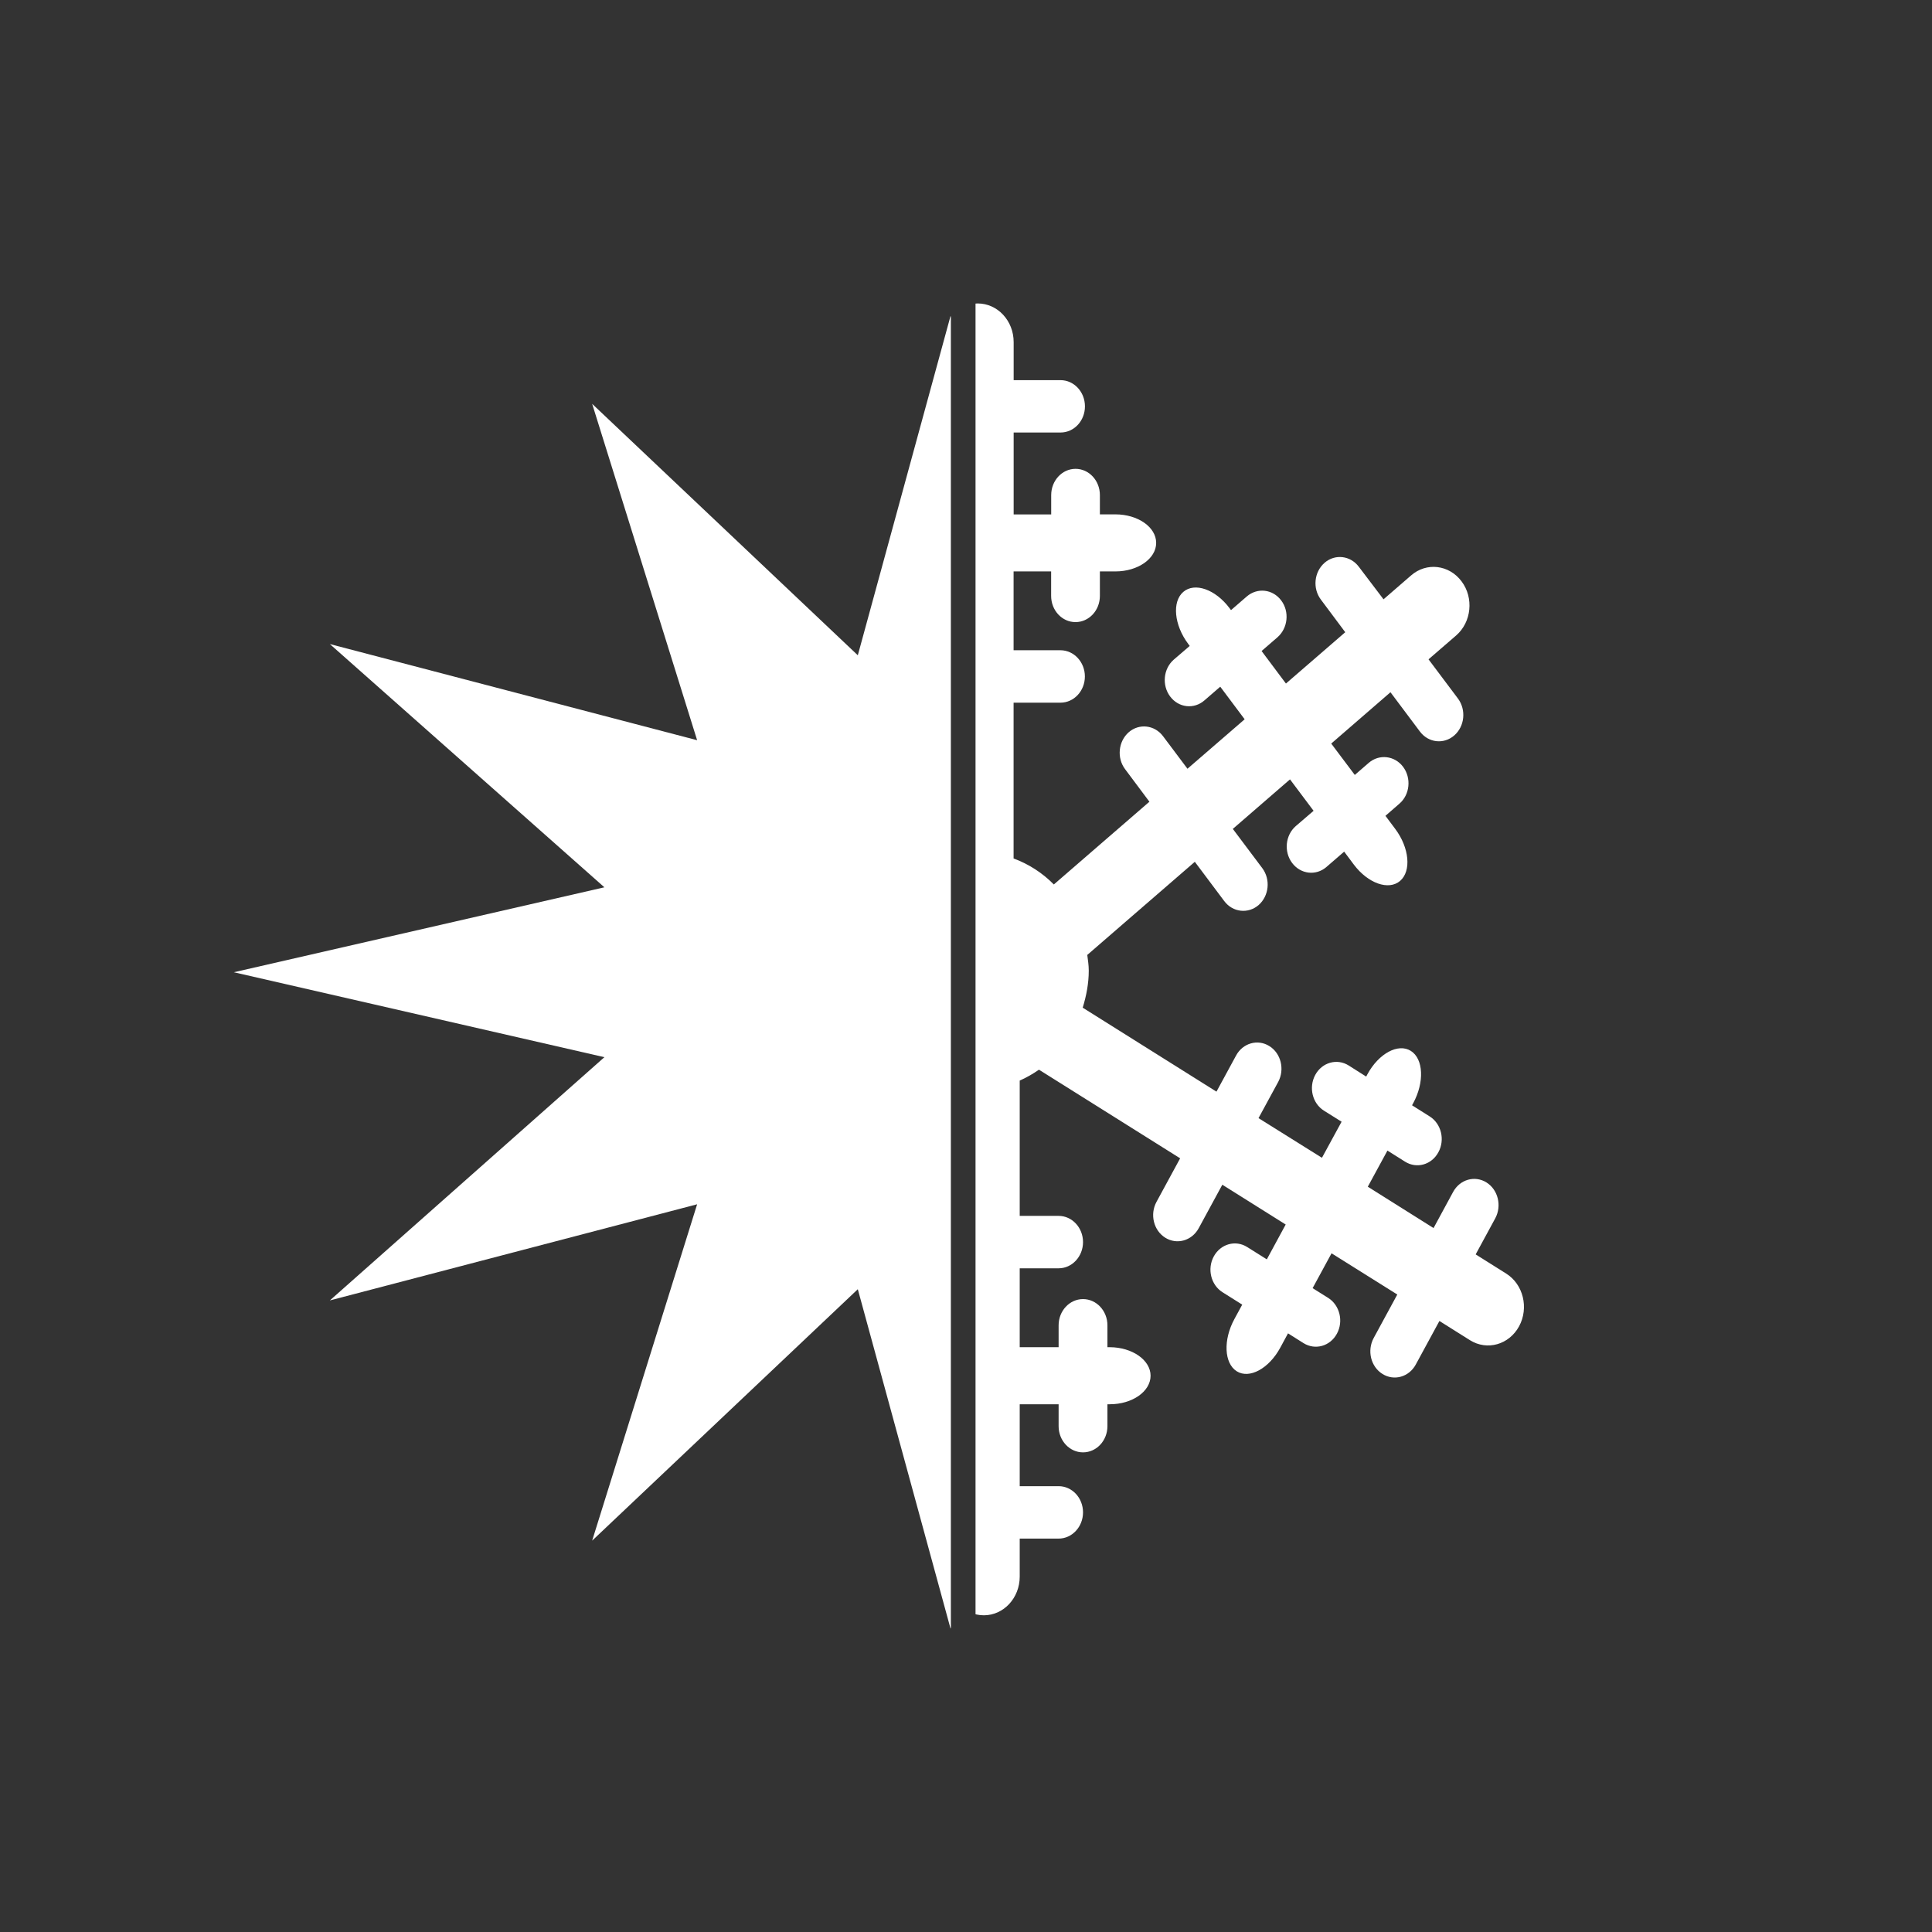 <?xml version="1.0" encoding="UTF-8"?>
<svg xmlns="http://www.w3.org/2000/svg" onmouseup="{ if(window.parent.document.onmouseup) window.parent.document.onmouseup(arguments[0]);}" xml:space="preserve" style="enable-background:new 0 0 300 300;" viewBox="0 0 300 300" y="0px" x="0px" id="Layer_1" version="1.1" xmlns:xlink="http://www.w3.org/1999/xlink"><rect x="0" y="0" width="300" height="300" fill="#333333" stroke="none"/><style type="text/css">
	.st0{clip-path:url(#SVGID_2_);fill:#FFFFFF;}
	.st1{fill:#FFFFFF;}
</style><g><g><defs><rect data-cppathid="10000" height="264" width="118.42" y="25" x="151.48" id="SVGID_1_"/></defs><clipPath id="SVGID_2_"><use style="overflow:visible;" xlink:href="#SVGID_1_"/></clipPath><path data-cppathid="10001" d="M69.12,107.57l4.74,2.97l-3.04,5.6c-1.06,1.94-0.45,4.44,1.37,5.57c1.79,1.14,4.12,0.48,5.18-1.47l3.04-5.59    l10.21,6.4l-3.05,5.6l-2.73-1.72c-1.8-1.13-4.12-0.47-5.19,1.48c-1.06,1.94-0.44,4.43,1.37,5.57l2.73,1.7l-0.18,0.34    c-1.76,3.26-1.61,6.89,0.36,8.12c1.96,1.24,5-0.4,6.76-3.65l0.18-0.34l2.73,1.72c1.81,1.13,4.12,0.47,5.18-1.46    c1.05-1.95,0.44-4.45-1.35-5.58l-2.74-1.71l3.04-5.6l9.85,6.19l-3.04,5.59c-1.06,1.95-0.45,4.44,1.35,5.57    c1.82,1.14,4.13,0.49,5.18-1.46l3.05-5.61l20.69,12.98c-0.06,0.64-0.18,1.27-0.18,1.93c0,1.42,0.18,2.8,0.47,4.15l-20.9,16.75    l-4.36-6.26c-1.24-1.81-3.62-2.18-5.29-0.84c-1.68,1.35-2.03,3.9-0.77,5.7l4.35,6.27L99,183.81l-3.49-5.02l2.84-2.27    c1.67-1.35,2.02-3.91,0.77-5.71c-1.25-1.8-3.63-2.16-5.3-0.82l-2.83,2.27l-1.44-2.07c-2.09-3.02-5.27-4.28-7.09-2.82    c-1.82,1.46-1.6,5.1,0.49,8.11l1.43,2.07l-2.24,1.79c-1.67,1.34-2.02,3.89-0.77,5.69c1.25,1.81,3.63,2.18,5.3,0.83l2.24-1.79    l3.49,5.03l-9.48,7.6l-4.36-6.27c-1.25-1.8-3.62-2.18-5.29-0.83c-1.68,1.35-2.03,3.9-0.77,5.71l4.35,6.27l-4.4,3.53    c-2.47,1.98-2.98,5.73-1.14,8.39c1.85,2.65,5.33,3.19,7.8,1.22l4.4-3.53l3.61,5.2c1.25,1.81,3.63,2.18,5.3,0.83    c1.67-1.34,2.03-3.9,0.77-5.69l-3.61-5.21l9.48-7.6l3.61,5.2l-2.54,2.04c-1.68,1.34-2.02,3.89-0.76,5.69    c1.24,1.81,3.62,2.18,5.3,0.82l2.54-2.02l0.22,0.31c2.08,3.01,5.26,4.28,7.09,2.81c1.83-1.46,1.6-5.09-0.48-8.1l-0.22-0.31    l2.54-2.03c1.67-1.35,2.02-3.9,0.77-5.71c-1.25-1.8-3.63-2.16-5.3-0.82l-2.53,2.02l-3.62-5.2l9.14-7.33l3.62,5.2    c1.24,1.81,3.62,2.17,5.29,0.83c1.68-1.34,2.03-3.9,0.77-5.7l-3.6-5.2l20.2-16.2c1.78,1.54,3.84,2.7,6.08,3.38l0.01,20.4h-7.29    c-2.09,0-3.79,1.82-3.79,4.07c0,2.25,1.7,4.07,3.79,4.07h7.29v12.25h-5.83v-3.79c0-2.24-1.7-4.08-3.79-4.08    c-2.09,0-3.78,1.83-3.78,4.07v3.8h-2.4c-3.51,0-6.34,1.98-6.34,4.43c0,2.45,2.83,4.43,6.34,4.43h2.4v3.01    c0,2.25,1.69,4.07,3.78,4.07c2.09,0,3.79-1.82,3.79-4.07v-3.01h5.83v12.72h-7.29c-2.09,0-3.79,1.82-3.79,4.07    c0,2.24,1.7,4.07,3.79,4.07h7.29v5.9c0,3.32,2.49,6.01,5.58,6.01c3.08,0,5.57-2.69,5.57-6.01v-5.9h6.04    c2.09,0,3.79-1.83,3.79-4.07c0-2.26-1.7-4.07-3.79-4.07h-6.04v-12.72h6.04v3.4c0,2.25,1.7,4.07,3.79,4.07    c2.09,0,3.79-1.82,3.79-4.07v-3.4h0.36c3.5,0,6.34-1.98,6.34-4.43c0-2.43-2.84-4.42-6.34-4.43h-0.36v-3.4    c0-2.24-1.7-4.07-3.79-4.07c-2.09,0-3.79,1.83-3.79,4.07v3.4h-6.04v-12.25h6.04c2.09,0,3.79-1.83,3.79-4.07    c0-2.25-1.7-4.07-3.79-4.07h-6.04v-21.01c1.05-0.46,2.05-1.04,2.99-1.69l21.92,13.76l-3.67,6.76c-1.06,1.95-0.45,4.44,1.36,5.57    c1.81,1.13,4.13,0.47,5.19-1.47l3.67-6.76l9.84,6.18l-2.93,5.41l-3.06-1.92c-1.8-1.13-4.12-0.48-5.18,1.47    c-1.05,1.94-0.44,4.43,1.37,5.56l3.05,1.92l-1.21,2.23c-1.77,3.25-1.6,6.88,0.36,8.12c1.96,1.23,4.99-0.41,6.75-3.65l1.21-2.24    l2.41,1.52c1.81,1.13,4.13,0.48,5.18-1.46c1.06-1.94,0.44-4.44-1.36-5.57l-2.41-1.51l2.94-5.41l10.21,6.4l-3.67,6.76    c-1.05,1.95-0.45,4.44,1.36,5.57c1.81,1.14,4.13,0.48,5.18-1.46l3.67-6.76l4.74,2.98c2.66,1.67,6.07,0.71,7.63-2.15    c1.55-2.86,0.65-6.53-2-8.19l-4.74-2.98l3.04-5.6c1.05-1.95,0.44-4.44-1.36-5.57c-1.8-1.13-4.12-0.48-5.18,1.47l-3.04,5.61    l-10.21-6.42l3.05-5.61l2.73,1.72c1.81,1.14,4.13,0.49,5.18-1.46c1.06-1.94,0.45-4.44-1.36-5.57l-2.73-1.72l0.18-0.33    c1.76-3.25,1.6-6.88-0.37-8.12c-1.96-1.23-4.99,0.39-6.75,3.65l-0.18,0.34l-2.73-1.73c-1.81-1.13-4.13-0.47-5.18,1.47    c-1.05,1.94-0.45,4.43,1.36,5.56l2.73,1.71l-3.05,5.6l-9.85-6.16l3.05-5.61c1.05-1.95,0.44-4.45-1.36-5.57    c-1.8-1.14-4.13-0.48-5.18,1.47l-3.04,5.6l-20.77-13.04c0.56-1.83,0.94-3.74,0.94-5.76c0-0.84-0.13-1.61-0.23-2.43l16.7-14.46    l4.57,6.1c1.31,1.75,3.7,2.02,5.33,0.62c1.63-1.43,1.88-3.98,0.58-5.73l-4.58-6.1l8.88-7.69l3.66,4.88l-2.76,2.37    c-1.63,1.42-1.88,3.98-0.57,5.73c1.32,1.75,3.7,2.03,5.33,0.62l2.75-2.38l1.5,2.01c2.2,2.93,5.42,4.06,7.19,2.53    c1.77-1.53,1.43-5.15-0.77-8.08l-1.51-2.02l2.17-1.89c1.63-1.4,1.88-3.97,0.57-5.72c-1.31-1.74-3.7-2.02-5.33-0.62l-2.17,1.88    l-3.66-4.87l9.2-7.97l4.57,6.1c1.31,1.75,3.7,2.03,5.33,0.61c1.63-1.41,1.88-3.98,0.58-5.73l-4.57-6.09l4.28-3.7    c2.4-2.08,2.78-5.85,0.84-8.42c-1.93-2.57-5.44-3-7.84-0.9l-4.27,3.7L211,88.01c-1.31-1.75-3.7-2.03-5.32-0.62    c-1.63,1.42-1.89,3.97-0.57,5.72l3.78,5.06l-9.21,7.97l-3.78-5.05l2.46-2.13c1.63-1.42,1.9-3.99,0.58-5.73    c-1.31-1.75-3.69-2.02-5.33-0.62l-2.46,2.13l-0.23-0.31c-2.19-2.92-5.41-4.05-7.18-2.52c-1.77,1.52-1.43,5.15,0.77,8.08l0.23,0.31    l-2.47,2.12c-1.63,1.42-1.88,3.98-0.57,5.73c1.31,1.75,3.69,2.03,5.32,0.61l2.46-2.13l3.79,5.06l-8.88,7.68l-3.79-5.05    c-1.31-1.75-3.7-2.03-5.33-0.62c-1.62,1.42-1.88,3.99-0.57,5.73l3.78,5.06l-14.84,12.85c-1.77-1.8-3.9-3.17-6.25-4.04v-24.19h7.28    c2.09,0,3.79-1.82,3.79-4.07c0-2.24-1.7-4.07-3.79-4.07h-7.28V88.73h5.83v3.8c0,2.25,1.69,4.07,3.78,4.07    c2.1,0,3.79-1.82,3.79-4.07v-3.8h2.41c3.49,0,6.33-1.98,6.33-4.43c0-2.45-2.84-4.43-6.33-4.43h-2.41v-3    c0-2.24-1.69-4.07-3.78-4.07c-2.09,0-3.78,1.83-3.78,4.08v3h-5.83V67.16h7.29c2.09,0,3.78-1.82,3.78-4.06    c0-2.25-1.7-4.07-3.79-4.07h-7.28v-5.91c0-3.31-2.49-6-5.58-6c-3.08,0-5.58,2.69-5.57,6v5.9h-6.04c-2.09,0-3.8,1.84-3.8,4.07    c0,2.26,1.7,4.07,3.8,4.07h6.04l-0.01,12.72h-6.04v-3.41c0-2.24-1.7-4.07-3.8-4.07c-2.09,0-3.78,1.83-3.78,4.07v3.41h-0.36    c-3.49,0-6.33,1.98-6.33,4.43c0,2.45,2.84,4.43,6.33,4.43h0.36v3.41c0,2.24,1.7,4.07,3.79,4.07c2.09,0,3.79-1.83,3.79-4.07v-3.41    h6.04V101h-6.04c-2.09,0-3.8,1.82-3.8,4.07c0.01,2.24,1.7,4.06,3.8,4.08h6.04l-0.01,24.17c-2.57,0.95-4.88,2.48-6.73,4.54    l-19.76-12.4l3.68-6.77c1.06-1.94,0.44-4.42-1.36-5.56c-1.8-1.13-4.13-0.48-5.18,1.46l-3.67,6.75l-9.84-6.16l2.94-5.42l3.05,1.91    c1.81,1.13,4.13,0.48,5.19-1.46c1.05-1.94,0.44-4.44-1.37-5.57l-3.05-1.92l1.21-2.23c1.77-3.25,1.6-6.89-0.37-8.11    c-1.96-1.24-4.98,0.39-6.75,3.65L103,98.27l-2.41-1.51c-1.8-1.14-4.13-0.48-5.18,1.47c-1.06,1.95-0.45,4.44,1.35,5.57l2.42,1.51    l-2.94,5.4l-10.21-6.41l3.68-6.75c1.05-1.94,0.45-4.44-1.36-5.57c-1.8-1.13-4.13-0.47-5.17,1.47l-3.67,6.76l-4.75-2.98    c-2.66-1.67-6.08-0.7-7.63,2.15C65.56,102.22,66.47,105.9,69.12,107.57z" class="st0"/></g><polygon data-cppathid="10002" points="93.85,137.78 36.31,150.97 93.85,164.16 51.22,201.93 108.25,187 91.95,239.23 133.2,200.19    147.6,252.89 147.65,252.72 147.65,49.22 147.6,49.06 133.2,101.75 91.95,62.71 108.25,114.94 51.22,100.01  " class="st1"/></g></svg>